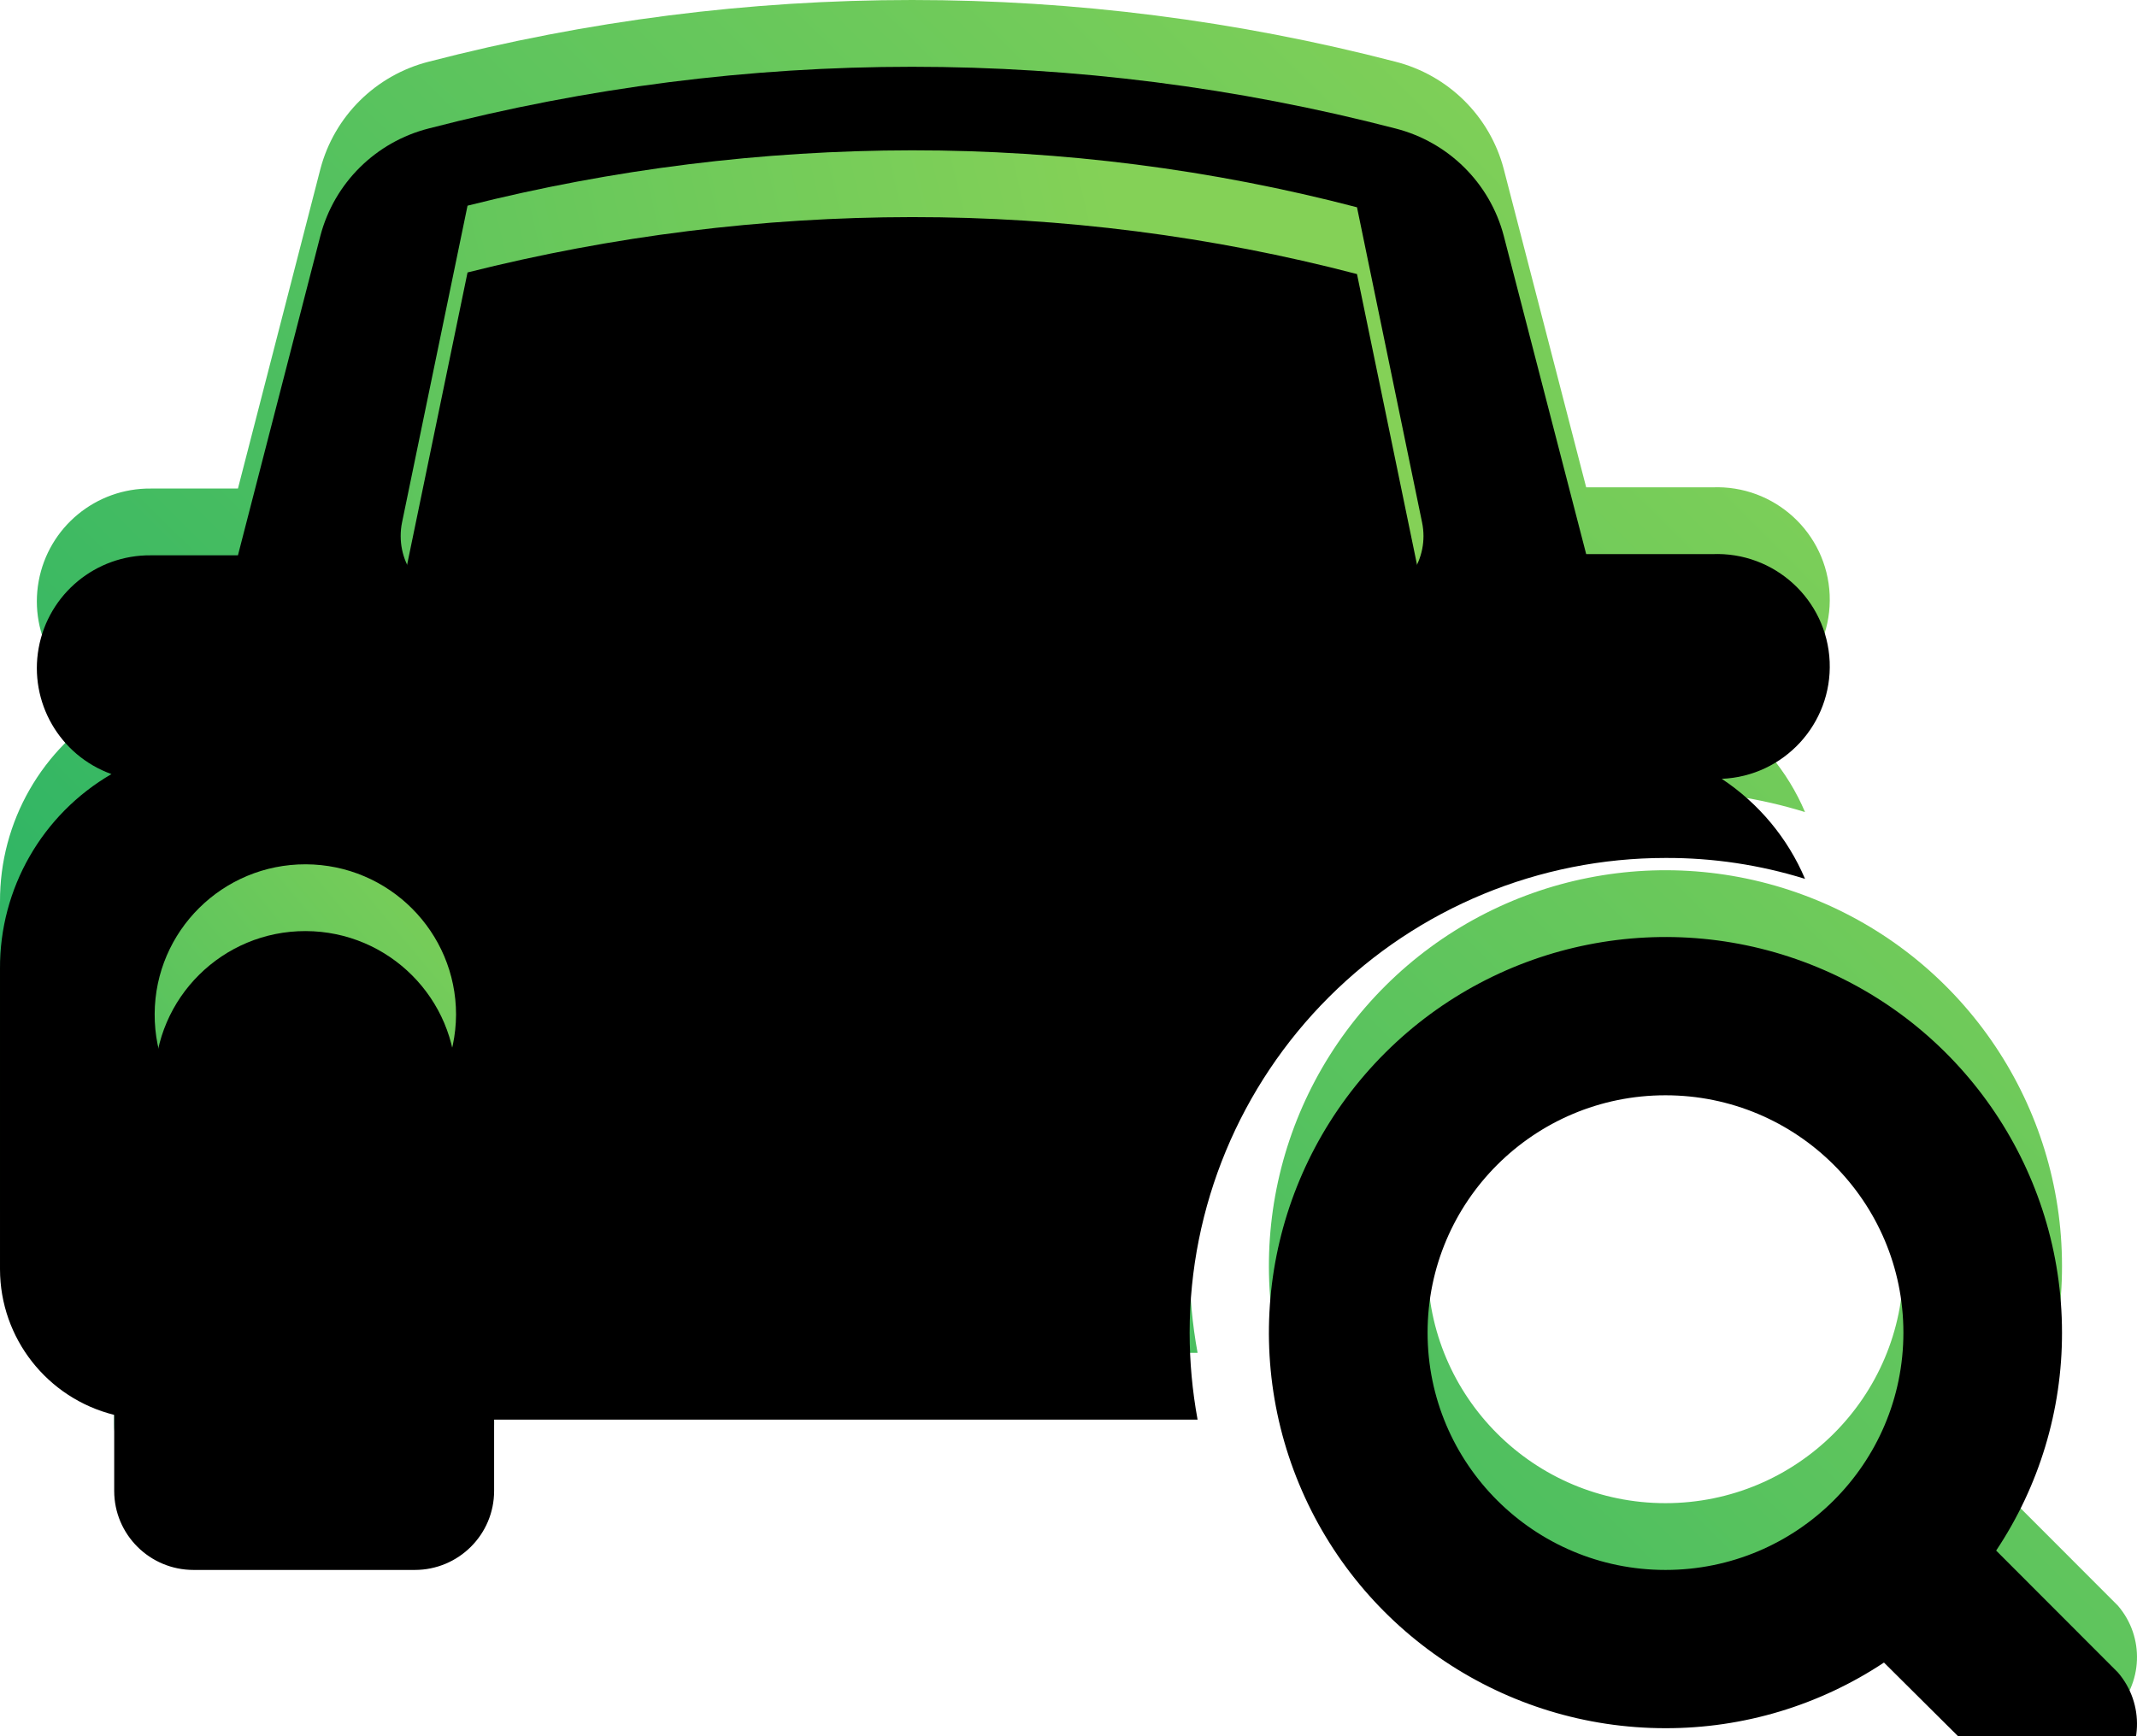<?xml version="1.0" encoding="UTF-8"?>
<svg width="32px" height="26px" viewBox="0 0 32 26" version="1.1" xmlns="http://www.w3.org/2000/svg" xmlns:xlink="http://www.w3.org/1999/xlink">
    <title>查违章</title>
    <defs>
        <linearGradient x1="-5.896%" y1="91.208%" x2="84.708%" y2="16.992%" id="linearGradient-1">
            <stop stop-color="#14AC69" offset="0%"></stop>
            <stop stop-color="#84D157" offset="100%"></stop>
        </linearGradient>
        <path d="M17.814,18.956 C17.814,17.071 18.565,15.263 19.901,13.93 C21.237,12.596 23.049,11.848 24.939,11.848 C25.648,11.845 26.353,11.951 27.029,12.161 C26.77,11.551 26.336,11.03 25.782,10.663 C26.714,10.624 27.437,9.838 27.398,8.909 C27.358,7.98 26.571,7.259 25.64,7.298 L23.752,7.298 L22.517,2.529 C22.309,1.74 21.688,1.126 20.896,0.924 C16.149,-0.308 11.165,-0.308 6.419,0.924 C5.626,1.126 5.006,1.74 4.798,2.529 L3.563,7.316 L2.262,7.316 C1.437,7.307 0.726,7.893 0.579,8.704 C0.432,9.514 0.892,10.312 1.669,10.592 C0.63,11.196 -0.006,12.307 4.62606542e-05,13.506 L4.62606542e-05,18.008 C0.002,19.04 0.707,19.938 1.71,20.188 L1.71,21.326 C1.71,21.98 2.242,22.51 2.898,22.51 L6.211,22.51 C6.867,22.51 7.399,21.98 7.399,21.326 L7.399,20.259 L17.933,20.259 C17.854,19.829 17.814,19.393 17.814,18.956 Z M31.714,24.045 L29.891,22.22 C30.536,21.253 30.879,20.117 30.877,18.956 C30.877,16.56 29.43,14.4 27.212,13.483 C24.993,12.566 22.439,13.073 20.741,14.767 C19.042,16.462 18.534,19.009 19.453,21.223 C20.372,23.437 22.538,24.88 24.939,24.88 C26.103,24.882 27.242,24.54 28.211,23.897 L30.04,25.715 C30.511,26.118 31.214,26.091 31.652,25.653 C32.091,25.215 32.118,24.515 31.714,24.045 L31.714,24.045 Z M21.377,18.956 C21.377,16.993 22.972,15.402 24.939,15.402 C26.907,15.402 28.502,16.993 28.502,18.956 C28.502,20.919 26.907,22.51 24.939,22.51 C22.972,22.51 21.377,20.919 21.377,18.956 L21.377,18.956 Z" id="path-2"></path>
        <filter x="-3.1%" y="-3.8%" width="106.2%" height="107.7%" filterUnits="objectBoundingBox" id="filter-3">
            <feGaussianBlur stdDeviation="0.5" in="SourceAlpha" result="shadowBlurInner1"></feGaussianBlur>
            <feOffset dx="0" dy="1" in="shadowBlurInner1" result="shadowOffsetInner1"></feOffset>
            <feComposite in="shadowOffsetInner1" in2="SourceAlpha" operator="arithmetic" k2="-1" k3="1" result="shadowInnerInner1"></feComposite>
            <feColorMatrix values="0 0 0 0 1   0 0 0 0 1   0 0 0 0 1  0 0 0 0.5 0" type="matrix" in="shadowInnerInner1"></feColorMatrix>
        </filter>
        <linearGradient x1="-135.14%" y1="220.305%" x2="128.357%" y2="0.239%" id="linearGradient-4">
            <stop stop-color="#14AC69" offset="0%"></stop>
            <stop stop-color="#84D157" offset="100%"></stop>
        </linearGradient>
        <path d="M4.554,17.446 C3.311,17.436 2.309,16.424 2.316,15.183 C2.322,13.942 3.334,12.94 4.578,12.943 C5.822,12.947 6.829,13.954 6.829,15.194 C6.822,16.442 5.805,17.449 4.554,17.446 L4.554,17.446 Z" id="path-5"></path>
        <filter x="-22.2%" y="-22.2%" width="144.3%" height="144.4%" filterUnits="objectBoundingBox" id="filter-6">
            <feGaussianBlur stdDeviation="0.5" in="SourceAlpha" result="shadowBlurInner1"></feGaussianBlur>
            <feOffset dx="0" dy="1" in="shadowBlurInner1" result="shadowOffsetInner1"></feOffset>
            <feComposite in="shadowOffsetInner1" in2="SourceAlpha" operator="arithmetic" k2="-1" k3="1" result="shadowInnerInner1"></feComposite>
            <feColorMatrix values="0 0 0 0 1   0 0 0 0 1   0 0 0 0 1  0 0 0 0.5 0" type="matrix" in="shadowInnerInner1"></feColorMatrix>
        </filter>
        <linearGradient x1="-144.507%" y1="72.414%" x2="73.26%" y2="50%" id="linearGradient-7">
            <stop stop-color="#14AC69" offset="0%"></stop>
            <stop stop-color="#84D157" offset="100%"></stop>
        </linearGradient>
        <path d="M7.001,3.08 C9.177,2.532 11.413,2.253 13.657,2.251 C15.905,2.25 18.145,2.536 20.32,3.104 L21.295,7.826 C21.406,8.366 21.058,8.895 20.517,9.007 C20.451,9.021 20.383,9.028 20.315,9.028 L7,9.028 C6.447,9.028 6,8.58 6,8.028 C6,7.96 6.006,7.892 6.02,7.825 L7.001,3.08 L7.001,3.08 Z" id="path-8"></path>
        <filter x="-11.2%" y="-29.5%" width="122.5%" height="159.0%" filterUnits="objectBoundingBox" id="filter-9">
            <feGaussianBlur stdDeviation="1.5" in="SourceAlpha" result="shadowBlurInner1"></feGaussianBlur>
            <feOffset dx="0" dy="1" in="shadowBlurInner1" result="shadowOffsetInner1"></feOffset>
            <feComposite in="shadowOffsetInner1" in2="SourceAlpha" operator="arithmetic" k2="-1" k3="1" result="shadowInnerInner1"></feComposite>
            <feColorMatrix values="0 0 0 0 0.897   0 0 0 0 0.897   0 0 0 0 0.897  0 0 0 0.738 0" type="matrix" in="shadowInnerInner1"></feColorMatrix>
        </filter>
    </defs>
    <g id="注册流程" stroke="none" stroke-width="1" fill="none" fill-rule="evenodd">
        <g id="2.2.2" transform="translate(-128, -149)" fill-rule="nonzero">
            <g id="查违章" transform="translate(128, 149)">
                <g id="形状">
                    <use fill="url(#linearGradient-1)" xlink:href="#path-2"></use>
                    <use fill="black" fill-opacity="1" filter="url(#filter-3)" xlink:href="#path-2"></use>
                </g>
                <g id="路径">
                    <use fill="url(#linearGradient-4)" xlink:href="#path-5"></use>
                    <use fill="black" fill-opacity="1" filter="url(#filter-6)" xlink:href="#path-5"></use>
                </g>
                <g id="路径">
                    <use fill="url(#linearGradient-7)" xlink:href="#path-8"></use>
                    <use fill="black" fill-opacity="1" filter="url(#filter-9)" xlink:href="#path-8"></use>
                </g>
            </g>
        </g>
    </g>
</svg>
